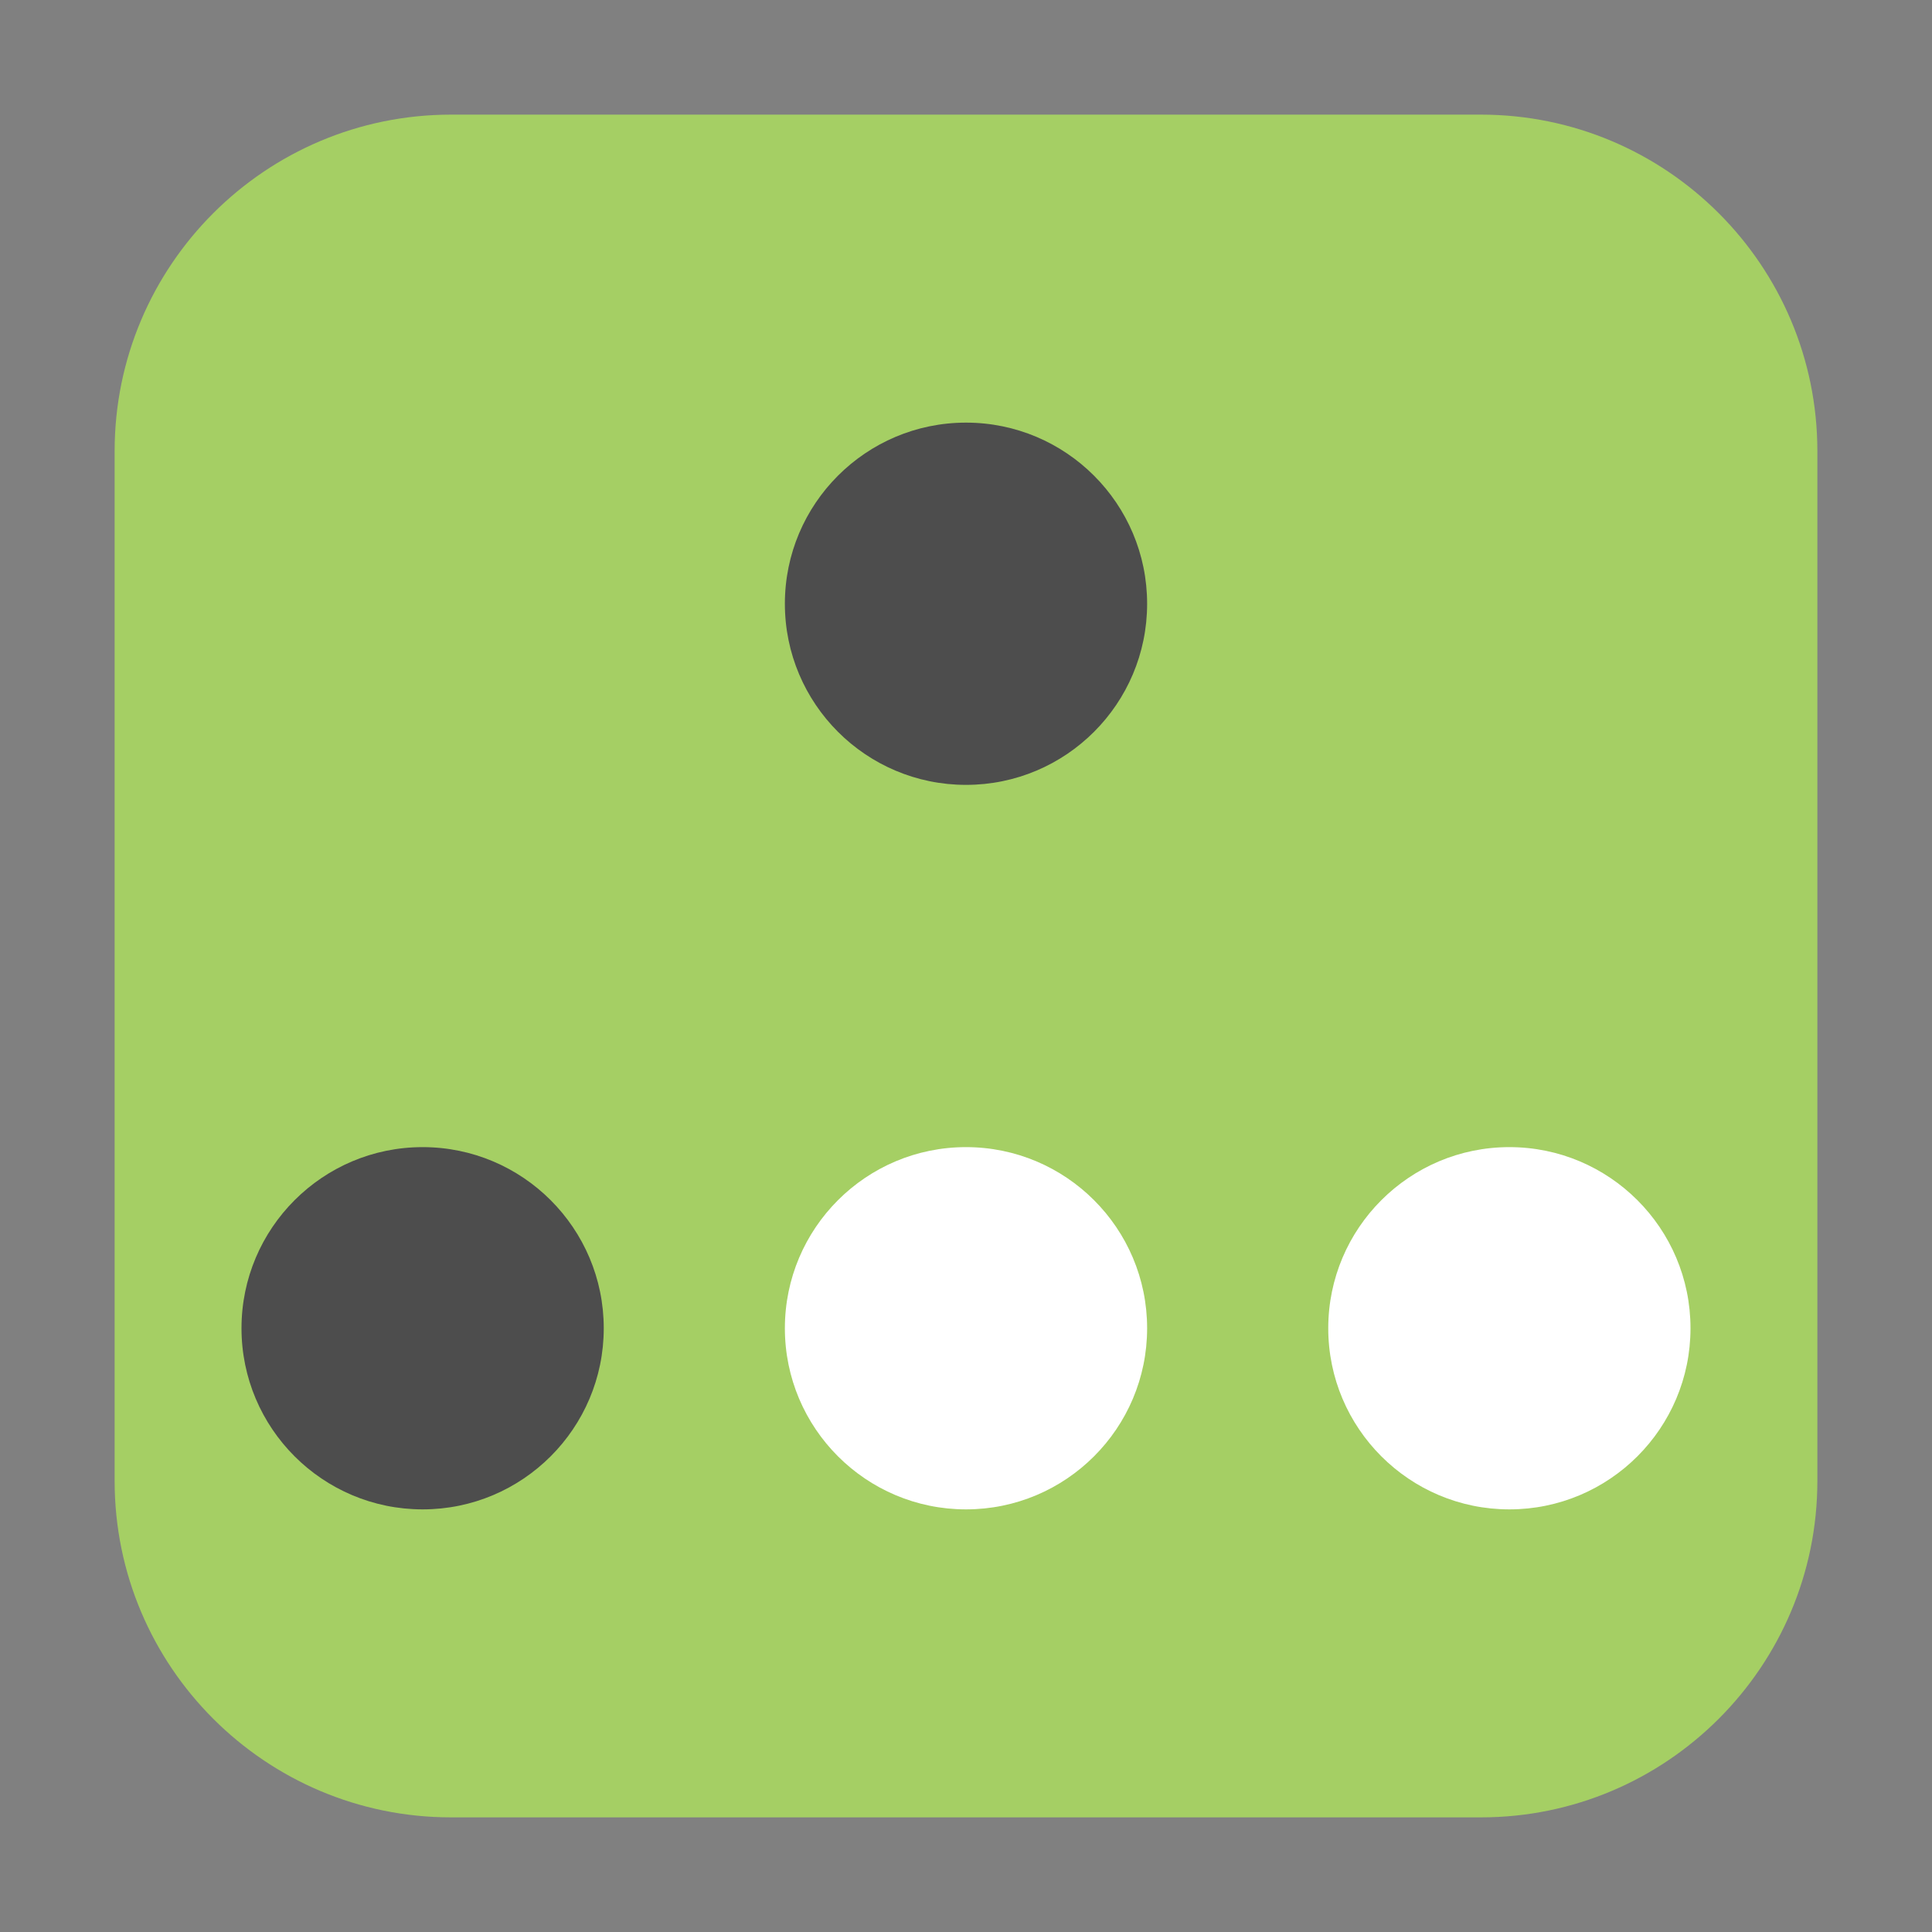<?xml version="1.0" encoding="UTF-8"?>
<svg xmlns="http://www.w3.org/2000/svg" xmlns:xlink="http://www.w3.org/1999/xlink" width="48pt" height="48pt" viewBox="0 0 48 48" version="1.1">
<rect x="0" y="0" width="48" height="48" fill="#808080" stroke="none"/>
<g id="surface1">
<path style=" stroke:none;fill-rule:evenodd;fill:rgb(64.706%,81.176%,39.216%);fill-opacity:1;" d="M 11.207 2.848 L 36.793 2.848 C 41.406 2.848 45.152 6.594 45.152 11.207 L 45.152 36.793 C 45.152 41.406 41.406 45.152 36.793 45.152 L 11.207 45.152 C 6.594 45.152 2.848 41.406 2.848 36.793 L 2.848 11.207 C 2.848 6.594 6.594 2.848 11.207 2.848 Z M 11.207 2.848 "/>
<path style=" stroke:none;fill-rule:nonzero;fill:rgb(100%,100%,100%);fill-opacity:1;" d="M 28.5 33 C 28.5 35.484 26.484 37.5 24 37.5 C 21.516 37.5 19.5 35.484 19.5 33 C 19.5 30.516 21.516 28.5 24 28.5 C 26.484 28.5 28.5 30.516 28.5 33 Z M 28.5 33 "/>
<path style=" stroke:none;fill-rule:nonzero;fill:rgb(100%,100%,100%);fill-opacity:1;" d="M 42 33 C 42 35.484 39.984 37.5 37.5 37.5 C 35.016 37.5 33 35.484 33 33 C 33 30.516 35.016 28.5 37.5 28.5 C 39.984 28.5 42 30.516 42 33 Z M 42 33 "/>
<path style=" stroke:none;fill-rule:nonzero;fill:rgb(30.196%,30.196%,30.196%);fill-opacity:1;" d="M 15 33 C 15 35.484 12.984 37.5 10.5 37.5 C 8.016 37.5 6 35.484 6 33 C 6 30.516 8.016 28.5 10.5 28.5 C 12.984 28.5 15 30.516 15 33 Z M 15 33 "/>
<path style=" stroke:none;fill-rule:nonzero;fill:rgb(30.196%,30.196%,30.196%);fill-opacity:1;" d="M 28.5 15 C 28.5 17.484 26.484 19.5 24 19.5 C 21.516 19.5 19.5 17.484 19.5 15 C 19.5 12.516 21.516 10.5 24 10.5 C 26.484 10.5 28.5 12.516 28.5 15 Z M 28.5 15 "/>
</g>
</svg>
